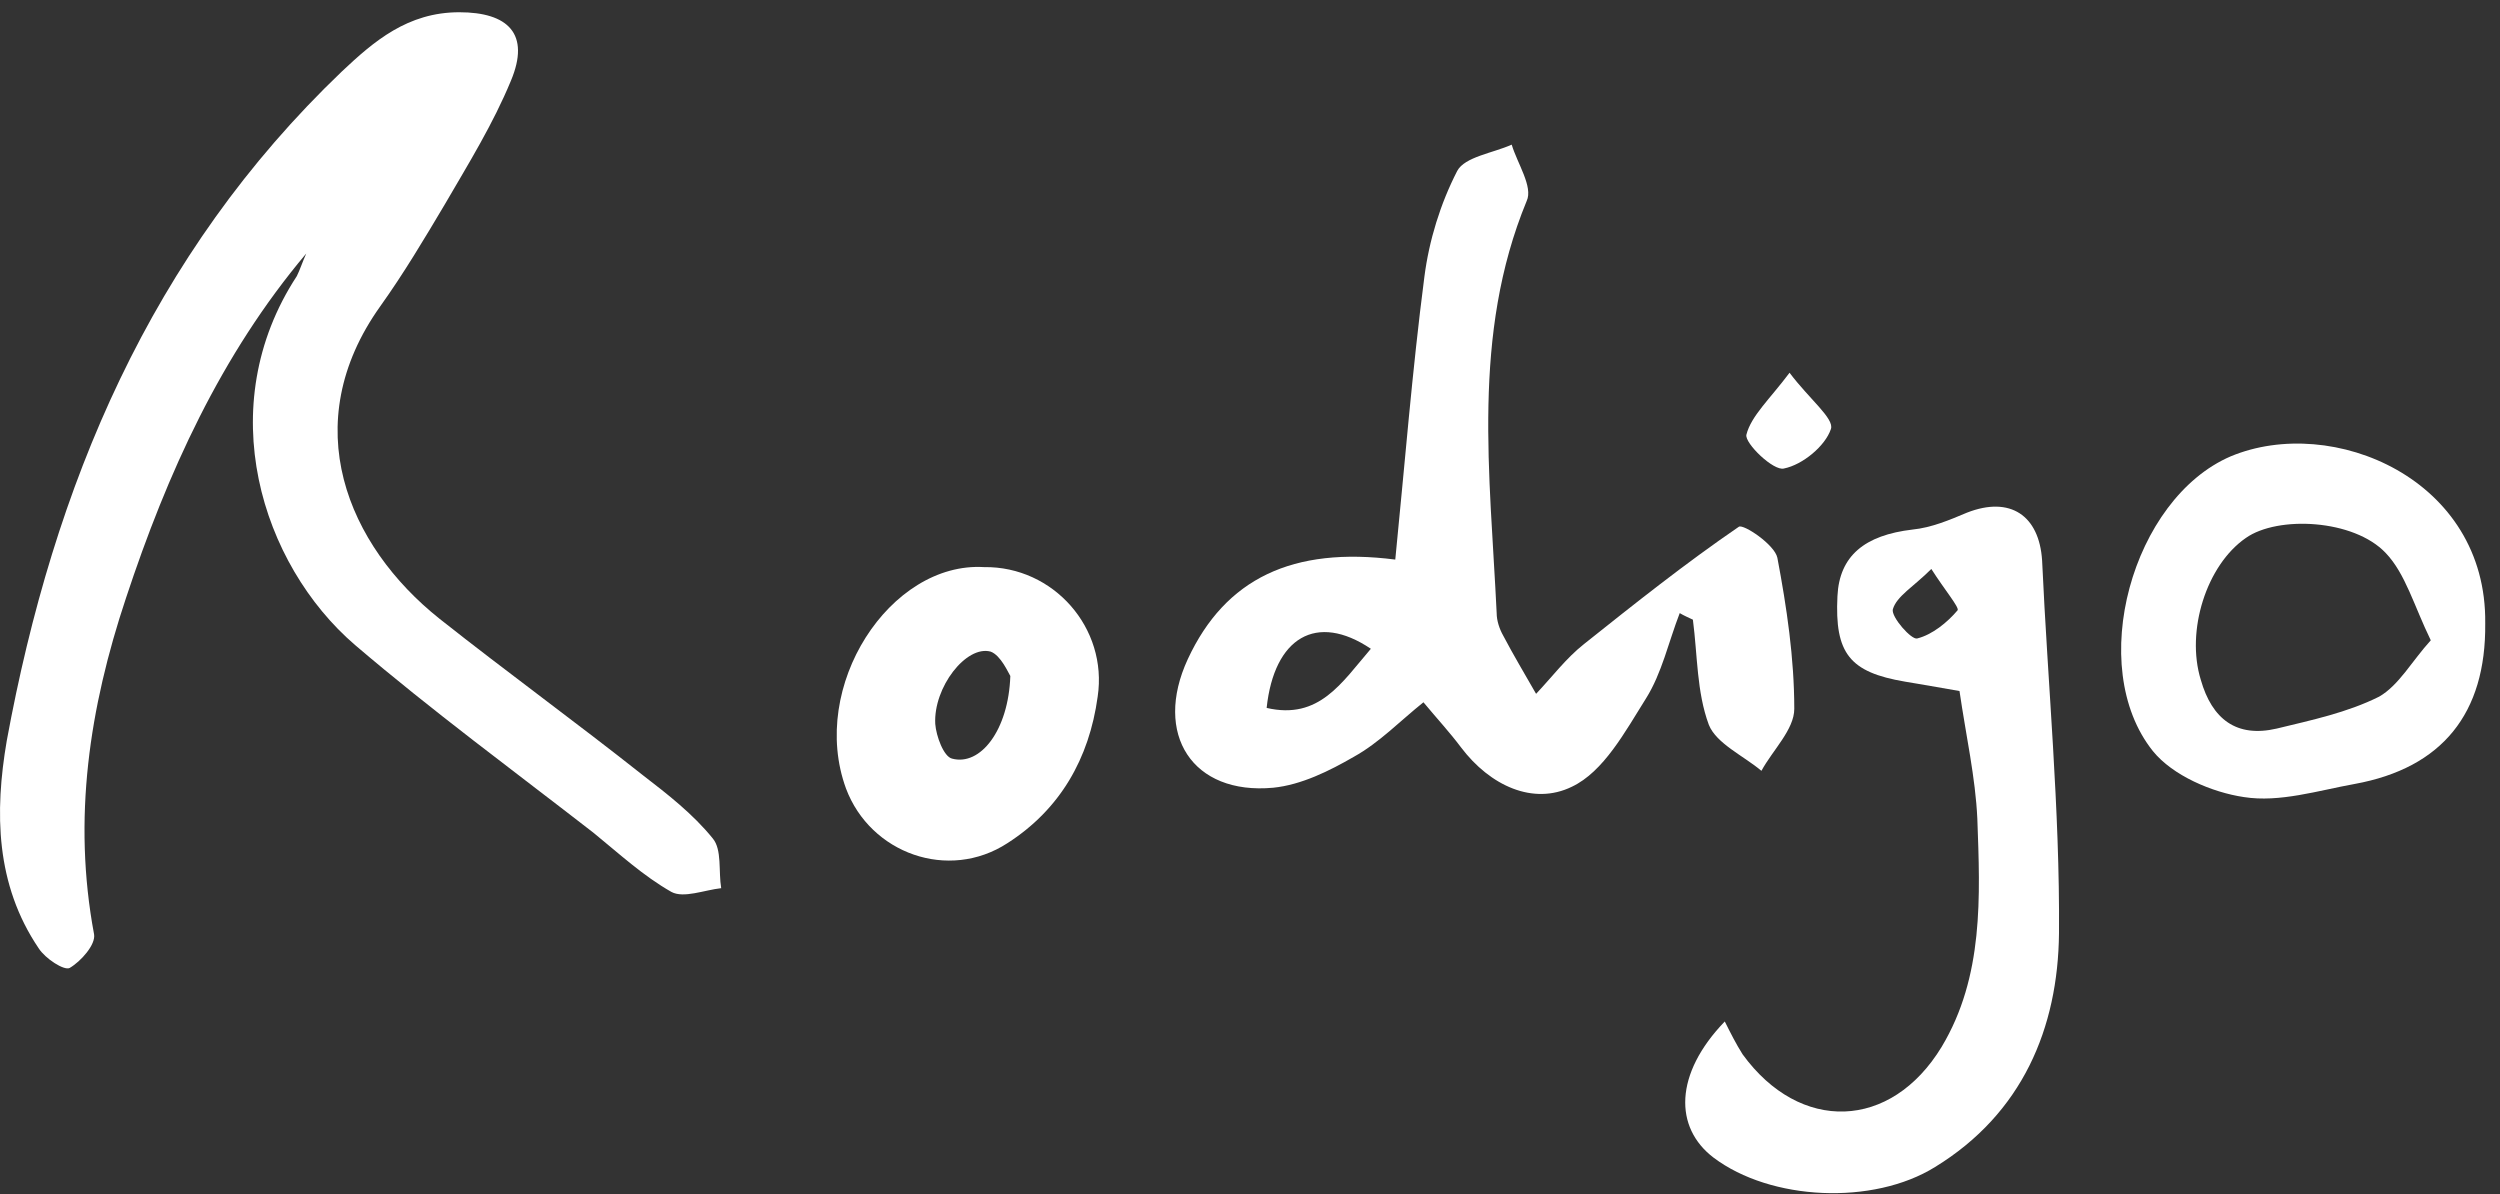 <svg width="90" height="43" viewBox="0 0 90 43" fill="none" xmlns="http://www.w3.org/2000/svg">
<rect x="0" y="0" width="90" height="43" fill="#333333" stroke="none"/>
<path d="M11.024 9.127C7.949 12.777 6.022 17.036 4.535 21.531C3.217 25.485 2.609 29.474 3.386 33.631C3.454 34.002 2.913 34.611 2.507 34.847C2.305 34.949 1.629 34.509 1.392 34.138C-0.163 31.839 -0.196 29.237 0.243 26.668C1.933 17.475 5.414 9.161 12.309 2.571C13.458 1.489 14.674 0.441 16.533 0.441C18.291 0.441 19.102 1.219 18.392 2.909C17.75 4.463 16.871 5.883 16.026 7.336C15.283 8.587 14.539 9.837 13.694 11.02C10.652 15.278 12.511 19.638 15.823 22.275C18.257 24.201 20.724 25.992 23.158 27.919C24.036 28.595 24.949 29.305 25.659 30.183C25.997 30.589 25.861 31.366 25.963 31.974C25.355 32.042 24.611 32.346 24.172 32.11C23.158 31.535 22.279 30.724 21.366 29.98C18.494 27.75 15.553 25.587 12.782 23.221C9.402 20.314 7.611 14.636 10.686 9.939C10.788 9.736 10.889 9.432 11.024 9.127Z" fill="white"/>
<path d="M60.47 22.072C60.065 23.119 59.828 24.235 59.254 25.147C58.51 26.33 57.733 27.783 56.584 28.324C55.198 29 53.643 28.29 52.596 26.905C52.19 26.364 51.751 25.891 51.244 25.282C50.399 25.958 49.655 26.736 48.743 27.242C47.864 27.75 46.85 28.256 45.836 28.358C42.929 28.628 41.51 26.431 42.761 23.728C44.112 20.821 46.546 19.672 50.23 20.145C50.568 16.765 50.838 13.352 51.277 9.972C51.446 8.654 51.852 7.336 52.46 6.153C52.731 5.646 53.745 5.511 54.421 5.207C54.623 5.882 55.198 6.727 54.961 7.234C52.967 12.067 53.643 17.07 53.88 22.072C53.88 22.342 53.981 22.646 54.116 22.883C54.488 23.592 54.894 24.268 55.299 24.978C55.874 24.37 56.381 23.694 57.023 23.187C58.848 21.733 60.673 20.28 62.6 18.962C62.769 18.861 63.884 19.604 63.985 20.078C64.323 21.869 64.594 23.694 64.594 25.519C64.594 26.262 63.816 27.006 63.411 27.75C62.769 27.209 61.788 26.769 61.518 26.093C61.079 24.91 61.112 23.592 60.944 22.308C60.808 22.241 60.639 22.173 60.47 22.072ZM49.351 23.356C47.391 22.038 45.87 22.95 45.599 25.485C47.492 25.924 48.303 24.573 49.351 23.356Z" fill="white"/>
<path d="M70.542 24.877C69.764 24.741 69.19 24.64 68.581 24.539C66.587 24.201 66.046 23.525 66.148 21.463C66.216 20.01 67.128 19.266 68.852 19.064C69.528 18.996 70.17 18.726 70.812 18.455C72.367 17.847 73.414 18.556 73.516 20.179C73.719 24.64 74.158 29.135 74.124 33.596C74.09 37.01 72.806 40.086 69.663 42.012C67.432 43.398 63.748 43.229 61.687 41.674C60.267 40.593 60.267 38.666 62.092 36.773C62.295 37.179 62.498 37.584 62.734 37.956C64.796 40.795 68.074 40.694 69.9 37.686C71.42 35.151 71.285 32.278 71.184 29.473C71.116 27.986 70.778 26.499 70.542 24.877ZM69.528 20.483C68.885 21.125 68.277 21.463 68.142 21.936C68.074 22.207 68.818 23.052 69.021 22.984C69.561 22.849 70.102 22.409 70.474 21.97C70.542 21.869 70.001 21.227 69.528 20.483Z" fill="white"/>
<path d="M89.468 22.443C89.502 25.687 87.914 27.648 84.771 28.222C83.453 28.459 82.067 28.898 80.782 28.695C79.633 28.526 78.214 27.918 77.504 27.039C75.071 23.997 76.761 17.948 80.309 16.427C83.959 14.906 89.536 17.238 89.468 22.443ZM87.508 23.051C86.9 21.801 86.596 20.651 85.886 19.908C84.737 18.691 81.999 18.556 80.85 19.367C79.431 20.347 78.687 22.713 79.228 24.471C79.633 25.89 80.512 26.566 81.965 26.228C83.216 25.924 84.5 25.654 85.649 25.079C86.359 24.673 86.832 23.795 87.508 23.051Z" fill="white"/>
<path d="M35.426 20.416C37.927 20.382 39.887 22.613 39.516 25.08C39.211 27.311 38.164 29.136 36.271 30.352C34.142 31.738 31.337 30.724 30.458 28.392C29.106 24.708 32.046 20.213 35.426 20.416ZM36.372 24.336C36.305 24.235 36.034 23.593 35.663 23.458C34.784 23.221 33.601 24.742 33.669 26.06C33.702 26.499 33.973 27.243 34.277 27.311C35.291 27.581 36.305 26.297 36.372 24.336Z" fill="white"/>
<path d="M64.424 13.419C65.134 14.365 66.047 15.075 65.912 15.447C65.709 16.055 64.898 16.731 64.222 16.866C63.85 16.968 62.802 15.954 62.87 15.65C63.039 14.974 63.715 14.365 64.424 13.419Z" fill="white"/>
</svg>
